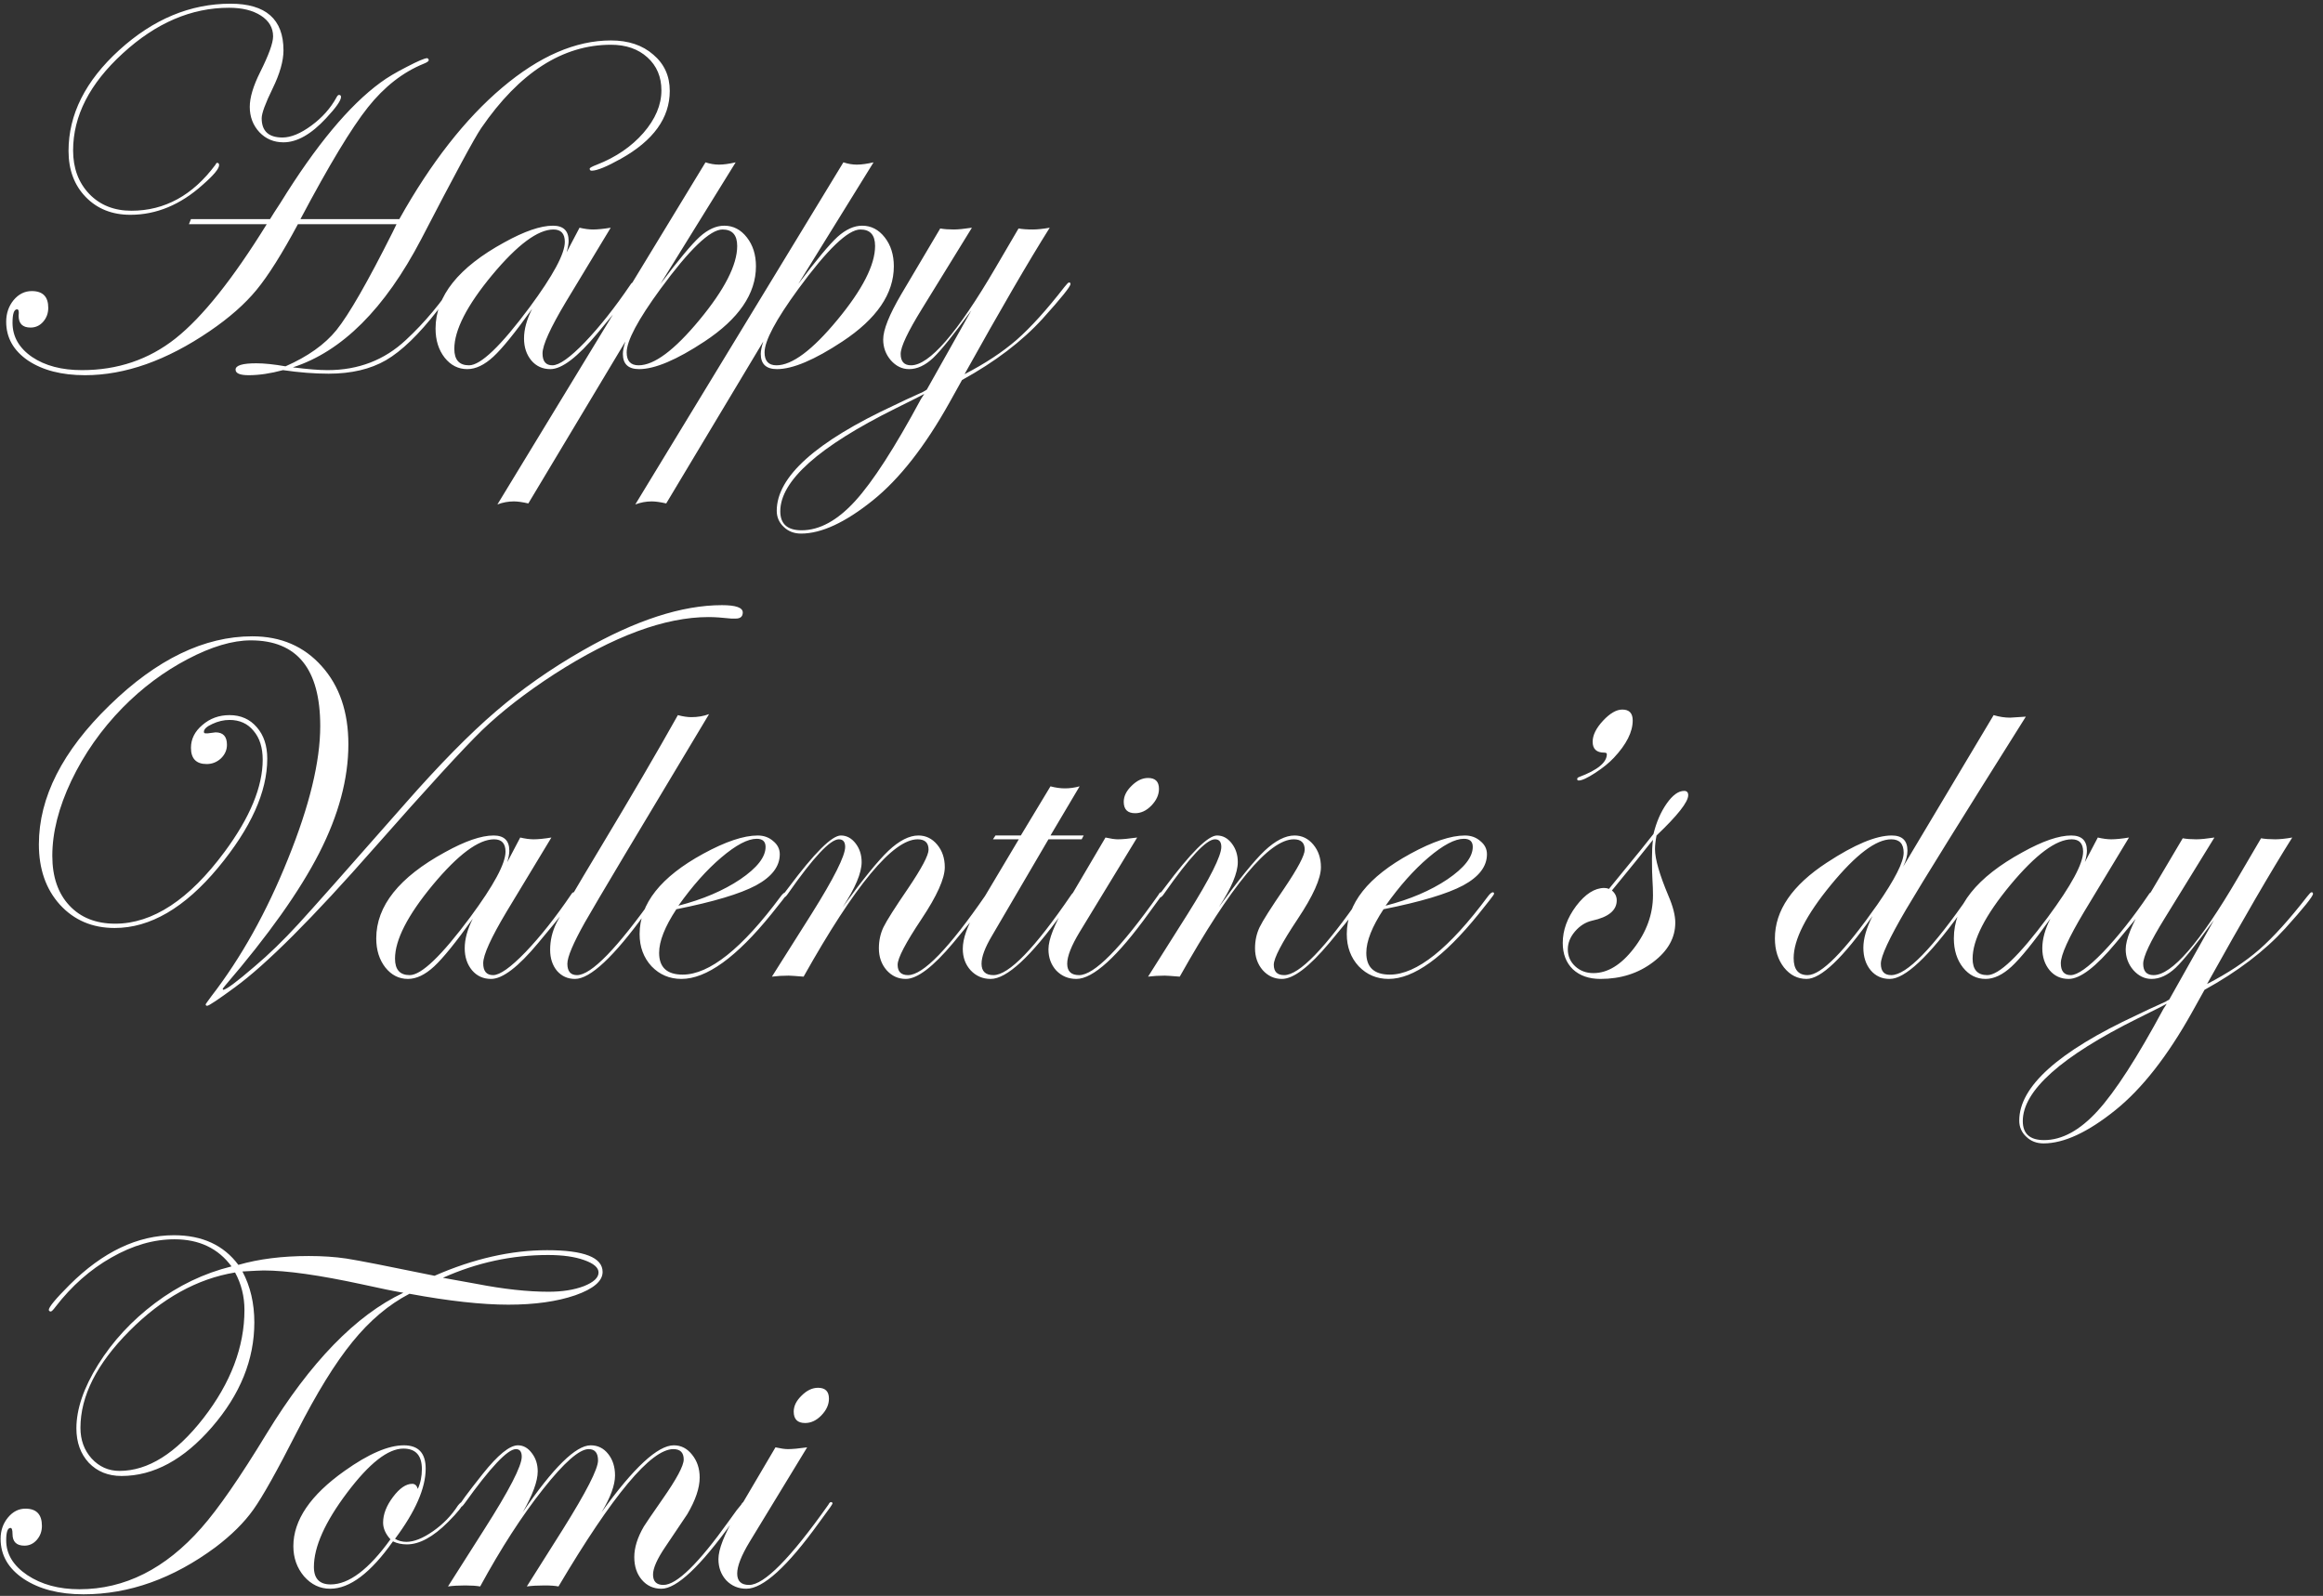 <svg width="179" height="123" viewBox="0 0 179 123" fill="none" xmlns="http://www.w3.org/2000/svg">
<rect x="0" y="0" width="179" height="123" fill="#333333" stroke="none"/>
<path d="M51.609 7.004C51.609 9.087 50.353 10.832 47.84 12.238C46.746 12.85 45.997 13.156 45.594 13.156C45.49 13.156 45.438 13.104 45.438 13C45.438 12.935 45.626 12.831 46.004 12.688C47.462 12.115 48.654 11.301 49.578 10.246C50.503 9.178 50.965 8.085 50.965 6.965C50.965 5.923 50.607 5.077 49.891 4.426C49.175 3.775 48.237 3.449 47.078 3.449C43.354 3.449 40.021 5.591 37.078 9.875C36.57 10.617 35.027 13.475 32.449 18.449C29.65 23.801 26.355 27.088 22.566 28.312C23.699 28.456 24.591 28.527 25.242 28.527C27.612 28.527 29.624 27.753 31.277 26.203C32.71 24.875 34.005 23.326 35.164 21.555C35.307 21.372 35.411 21.281 35.477 21.281C35.529 21.294 35.555 21.32 35.555 21.359C35.555 21.49 34.943 22.342 33.719 23.918C32.273 25.78 30.945 27.062 29.734 27.766C28.537 28.456 27.065 28.801 25.32 28.801C24.24 28.801 23.068 28.71 21.805 28.527C20.841 28.788 19.962 28.918 19.168 28.918C18.491 28.918 18.152 28.775 18.152 28.488C18.152 28.163 18.686 28 19.754 28C20.353 28 21.102 28.078 22 28.234C23.719 27.479 25.027 26.548 25.926 25.441C26.889 24.244 28.328 21.737 30.242 17.922L30.555 17.277H22.957C21.733 19.556 20.672 21.242 19.773 22.336C18.875 23.43 17.671 24.491 16.16 25.52C12.84 27.785 9.637 28.918 6.551 28.918C4.754 28.918 3.289 28.54 2.156 27.785C1.036 27.017 0.477 26.021 0.477 24.797C0.477 24.159 0.665 23.605 1.043 23.137C1.434 22.668 1.902 22.434 2.449 22.434C3.296 22.434 3.719 22.863 3.719 23.723C3.719 24.139 3.589 24.497 3.328 24.797C3.068 25.096 2.742 25.246 2.352 25.246C1.74 25.246 1.434 24.94 1.434 24.328C1.473 24.003 1.434 23.84 1.316 23.84C1.082 23.84 0.965 24.185 0.965 24.875C0.965 25.943 1.466 26.822 2.469 27.512C3.471 28.189 4.754 28.527 6.316 28.527C9.064 28.527 11.466 27.713 13.523 26.086C15.594 24.445 17.938 21.509 20.555 17.277H14.559L14.715 16.887H20.809C20.965 16.626 21.232 16.21 21.609 15.637C24.344 11.21 26.915 8.117 29.324 6.359C29.832 5.982 30.509 5.578 31.355 5.148C32.202 4.706 32.723 4.484 32.918 4.484C32.996 4.51 33.035 4.562 33.035 4.641C33.035 4.719 32.905 4.81 32.645 4.914C31.043 5.565 29.611 6.685 28.348 8.273C27.085 9.862 25.353 12.733 23.152 16.887H30.77C33.204 12.538 35.848 9.159 38.699 6.75C41.564 4.328 44.357 3.117 47.078 3.117C48.419 3.117 49.507 3.482 50.34 4.211C51.186 4.927 51.609 5.858 51.609 7.004ZM26.277 7.473C26.277 7.746 25.893 8.293 25.125 9.113C23.979 10.35 22.885 10.969 21.844 10.969C21.102 10.969 20.483 10.708 19.988 10.188C19.494 9.654 19.246 9.003 19.246 8.234C19.246 7.518 19.513 6.626 20.047 5.559C20.711 4.23 21.043 3.312 21.043 2.805C21.043 2.141 20.73 1.607 20.105 1.203C19.48 0.799 18.66 0.598 17.645 0.598C14.741 0.598 12.013 1.77 9.461 4.113C6.909 6.444 5.633 8.938 5.633 11.594C5.633 12.961 6.049 14.081 6.883 14.953C7.716 15.812 8.797 16.242 10.125 16.242C12.69 16.242 14.852 15.057 16.609 12.688C16.635 12.609 16.674 12.564 16.727 12.551C16.831 12.551 16.883 12.609 16.883 12.727C16.883 13 16.466 13.501 15.633 14.23C13.914 15.78 12.052 16.555 10.047 16.555C8.641 16.555 7.495 16.099 6.609 15.188C5.724 14.276 5.281 13.091 5.281 11.633C5.281 8.82 6.583 6.229 9.188 3.859C11.805 1.477 14.663 0.285 17.762 0.285C20.483 0.285 21.844 1.483 21.844 3.879C21.844 4.699 21.564 5.682 21.004 6.828C20.444 7.974 20.164 8.736 20.164 9.113C20.164 10.103 20.698 10.598 21.766 10.598C22.417 10.598 23.159 10.292 23.992 9.68C24.826 9.068 25.47 8.345 25.926 7.512C25.991 7.382 26.056 7.316 26.121 7.316C26.225 7.316 26.277 7.368 26.277 7.473ZM48.895 21.887C48.895 22.16 47.944 23.423 46.043 25.676C44.507 27.525 43.296 28.449 42.41 28.449C41.811 28.449 41.323 28.228 40.945 27.785C40.568 27.329 40.379 26.763 40.379 26.086C40.379 25.383 40.587 24.621 41.004 23.801C39.702 25.624 38.706 26.854 38.016 27.492C37.325 28.13 36.655 28.449 36.004 28.449C35.314 28.449 34.734 28.156 34.266 27.57C33.797 26.971 33.562 26.223 33.562 25.324C33.562 22.824 35.327 20.611 38.855 18.684C40.405 17.824 41.655 17.395 42.605 17.395C43.413 17.395 43.816 17.785 43.816 18.566C43.816 18.788 43.764 19.081 43.66 19.445L44.656 17.551C45.047 17.642 45.392 17.688 45.691 17.688C46.043 17.688 46.499 17.642 47.059 17.551L43.602 23.273C42.404 25.279 41.805 26.6 41.805 27.238C41.805 27.85 42.059 28.156 42.566 28.156C43.087 28.156 43.921 27.564 45.066 26.379C46.212 25.181 47.378 23.71 48.562 21.965C48.641 21.835 48.712 21.77 48.777 21.77C48.855 21.77 48.895 21.809 48.895 21.887ZM43.523 18.645C43.523 18.006 43.23 17.688 42.645 17.688C41.447 17.688 39.871 18.859 37.918 21.203C35.978 23.547 35.008 25.441 35.008 26.887C35.008 27.733 35.385 28.156 36.141 28.156C37.039 28.156 38.595 26.665 40.809 23.684C42.618 21.236 43.523 19.556 43.523 18.645ZM58.25 20.52C58.25 22.642 56.928 24.576 54.285 26.32C52.137 27.74 50.457 28.449 49.246 28.449C48.413 28.449 47.996 28.059 47.996 27.277C47.996 27.043 48.061 26.724 48.191 26.32L40.711 38.801C40.255 38.697 39.884 38.645 39.598 38.645C39.168 38.645 38.745 38.723 38.328 38.879L54.363 12.512C54.715 12.629 55.06 12.688 55.398 12.688C55.75 12.688 56.18 12.629 56.688 12.512L50.887 21.887C52.28 20.038 53.289 18.827 53.914 18.254C54.552 17.681 55.184 17.395 55.809 17.395C56.499 17.395 57.078 17.694 57.547 18.293C58.016 18.892 58.25 19.634 58.25 20.52ZM56.805 18.957C56.805 18.111 56.427 17.688 55.672 17.688C54.721 17.688 53.126 19.217 50.887 22.277C49.155 24.647 48.289 26.275 48.289 27.16C48.289 27.824 48.595 28.156 49.207 28.156C50.405 28.156 51.967 26.991 53.895 24.66C55.835 22.316 56.805 20.415 56.805 18.957ZM68.875 20.52C68.875 22.642 67.553 24.576 64.91 26.32C62.762 27.74 61.082 28.449 59.871 28.449C59.038 28.449 58.621 28.059 58.621 27.277C58.621 27.043 58.686 26.724 58.816 26.32L51.336 38.801C50.88 38.697 50.509 38.645 50.223 38.645C49.793 38.645 49.37 38.723 48.953 38.879L64.988 12.512C65.34 12.629 65.685 12.688 66.023 12.688C66.375 12.688 66.805 12.629 67.312 12.512L61.512 21.887C62.905 20.038 63.914 18.827 64.539 18.254C65.177 17.681 65.809 17.395 66.434 17.395C67.124 17.395 67.703 17.694 68.172 18.293C68.641 18.892 68.875 19.634 68.875 20.52ZM67.43 18.957C67.43 18.111 67.052 17.688 66.297 17.688C65.346 17.688 63.751 19.217 61.512 22.277C59.78 24.647 58.914 26.275 58.914 27.16C58.914 27.824 59.22 28.156 59.832 28.156C61.03 28.156 62.592 26.991 64.519 24.66C66.46 22.316 67.43 20.415 67.43 18.957ZM82.488 21.887C82.488 22.082 81.772 22.974 80.34 24.562C78.751 26.307 76.681 27.883 74.129 29.289L73.172 31.008C71.284 34.393 69.311 36.913 67.254 38.566C65.132 40.272 63.289 41.125 61.727 41.125C61.193 41.125 60.75 40.956 60.398 40.617C60.034 40.279 59.852 39.862 59.852 39.367C59.852 36.75 62.866 34.042 68.894 31.242C69.389 30.995 70.132 30.65 71.121 30.207L71.414 30.031L74.852 23.918C73.497 25.78 72.514 27.004 71.902 27.59C71.29 28.163 70.672 28.449 70.047 28.449C69.513 28.449 69.044 28.221 68.641 27.766C68.25 27.31 68.055 26.776 68.055 26.164C68.055 25.422 68.517 24.263 69.441 22.688L72.449 17.609C72.749 17.662 73.094 17.688 73.484 17.688C73.823 17.688 74.292 17.642 74.891 17.551L71.043 23.801C69.949 25.572 69.402 26.73 69.402 27.277C69.402 27.863 69.669 28.156 70.203 28.156C71.609 28.156 73.771 25.663 76.688 20.676L78.484 17.609C78.784 17.662 79.148 17.688 79.578 17.688C79.93 17.688 80.366 17.642 80.887 17.551C79.272 20.116 77.085 23.879 74.324 28.84C75.913 28.02 77.254 27.134 78.348 26.184C79.441 25.22 80.665 23.866 82.019 22.121C82.202 21.887 82.319 21.77 82.371 21.77C82.449 21.77 82.488 21.809 82.488 21.887ZM71.219 30.363C71.01 30.48 70.275 30.852 69.012 31.477C63.087 34.419 60.125 37.062 60.125 39.406C60.125 40.383 60.672 40.871 61.766 40.871C63.146 40.871 64.519 40.122 65.887 38.625C67.254 37.128 68.947 34.504 70.965 30.754C70.965 30.754 71.049 30.624 71.219 30.363ZM57.234 47.207C57.234 47.52 57.052 47.676 56.688 47.676H56.355C55.639 47.598 55.053 47.559 54.598 47.559C51.238 47.559 47.28 49.023 42.723 51.953C40.535 53.372 38.68 54.811 37.156 56.27C35.685 57.702 32.925 60.716 28.875 65.312C24.096 70.755 20.496 74.356 18.074 76.113C16.798 77.051 16.095 77.519 15.965 77.519C15.887 77.519 15.848 77.481 15.848 77.402C15.848 77.389 15.991 77.188 16.277 76.797C18.582 73.815 20.555 70.28 22.195 66.191C23.849 62.103 24.676 58.691 24.676 55.957C24.676 51.556 22.892 49.355 19.324 49.355C17.918 49.355 16.297 49.837 14.461 50.801C12.625 51.764 10.952 53.014 9.441 54.551C7.801 56.23 6.486 58.105 5.496 60.176C4.52 62.233 4.031 64.16 4.031 65.957C4.031 67.572 4.467 68.848 5.34 69.785C6.212 70.723 7.391 71.191 8.875 71.191C11.766 71.191 14.578 69.342 17.312 65.644C19.266 63.001 20.242 60.638 20.242 58.555C20.242 57.617 20.008 56.875 19.539 56.328C19.083 55.768 18.465 55.488 17.684 55.488C17.241 55.488 16.798 55.592 16.355 55.801C15.926 55.996 15.711 56.198 15.711 56.406C15.711 56.484 15.757 56.523 15.848 56.523H16.004C16.369 56.471 16.57 56.445 16.609 56.445C17.195 56.445 17.488 56.764 17.488 57.402C17.488 57.806 17.332 58.158 17.02 58.457C16.707 58.743 16.342 58.887 15.926 58.887C15.118 58.887 14.715 58.47 14.715 57.637C14.715 56.96 15.008 56.374 15.594 55.879C16.18 55.371 16.876 55.117 17.684 55.117C18.556 55.117 19.259 55.43 19.793 56.055C20.327 56.667 20.594 57.474 20.594 58.477C20.594 61.029 19.331 63.828 16.805 66.875C14.227 69.974 11.57 71.523 8.836 71.523C7.117 71.523 5.711 70.924 4.617 69.727C3.536 68.529 2.996 66.979 2.996 65.078C2.996 61.458 4.812 57.884 8.445 54.355C12.078 50.814 15.743 49.043 19.441 49.043C21.642 49.043 23.426 49.811 24.793 51.348C26.16 52.871 26.844 54.876 26.844 57.363C26.844 60.02 26.095 62.812 24.598 65.742C23.1 68.672 20.685 72.077 17.352 75.957C17.221 76.113 17.156 76.204 17.156 76.231L17.195 76.289C17.417 76.289 18.23 75.684 19.637 74.473C20.717 73.561 21.837 72.474 22.996 71.211C24.038 70.078 26.785 66.979 31.238 61.914C33.868 58.919 36.186 56.562 38.191 54.844C40.197 53.112 42.443 51.536 44.93 50.117C48.979 47.8 52.547 46.641 55.633 46.641C56.7 46.641 57.234 46.829 57.234 47.207ZM44.324 68.887C44.324 69.16 43.374 70.423 41.473 72.676C39.936 74.525 38.725 75.449 37.84 75.449C37.241 75.449 36.753 75.228 36.375 74.785C35.997 74.329 35.809 73.763 35.809 73.086C35.809 72.383 36.017 71.621 36.434 70.801C35.132 72.624 34.135 73.854 33.445 74.492C32.755 75.13 32.085 75.449 31.434 75.449C30.744 75.449 30.164 75.156 29.695 74.57C29.227 73.971 28.992 73.223 28.992 72.324C28.992 69.824 30.756 67.611 34.285 65.684C35.835 64.824 37.085 64.394 38.035 64.394C38.842 64.394 39.246 64.785 39.246 65.566C39.246 65.788 39.194 66.081 39.09 66.445L40.086 64.551C40.477 64.642 40.822 64.688 41.121 64.688C41.473 64.688 41.928 64.642 42.488 64.551L39.031 70.273C37.833 72.279 37.234 73.6 37.234 74.238C37.234 74.85 37.488 75.156 37.996 75.156C38.517 75.156 39.35 74.564 40.496 73.379C41.642 72.181 42.807 70.71 43.992 68.965C44.07 68.835 44.142 68.769 44.207 68.769C44.285 68.769 44.324 68.809 44.324 68.887ZM38.953 65.644C38.953 65.007 38.66 64.688 38.074 64.688C36.876 64.688 35.301 65.859 33.348 68.203C31.408 70.547 30.438 72.441 30.438 73.887C30.438 74.733 30.815 75.156 31.57 75.156C32.469 75.156 34.025 73.665 36.238 70.684C38.048 68.236 38.953 66.556 38.953 65.644ZM54.637 55.039C49.168 64.141 45.978 69.492 45.066 71.094C44.168 72.695 43.719 73.757 43.719 74.277C43.719 74.863 43.966 75.156 44.461 75.156C45.555 75.156 47.56 73.092 50.477 68.965C50.542 68.835 50.62 68.769 50.711 68.769C50.763 68.783 50.789 68.822 50.789 68.887C50.789 68.965 50.724 69.069 50.594 69.199L49.754 70.352C47.293 73.75 45.477 75.449 44.305 75.449C43.745 75.449 43.283 75.241 42.918 74.824C42.566 74.394 42.391 73.854 42.391 73.203C42.391 72.487 42.553 71.797 42.879 71.133C43.217 70.456 44.35 68.516 46.277 65.312C48.634 61.393 50.62 57.995 52.234 55.117C52.625 55.221 52.97 55.273 53.27 55.273C53.764 55.273 54.22 55.195 54.637 55.039ZM60.633 68.887C60.633 68.926 60.516 69.095 60.281 69.394L59.441 70.449C56.746 73.783 54.435 75.449 52.508 75.449C51.596 75.449 50.828 75.124 50.203 74.473C49.591 73.809 49.285 72.982 49.285 71.992C49.285 69.648 50.919 67.585 54.188 65.801C55.906 64.863 57.306 64.394 58.387 64.394C58.855 64.394 59.253 64.538 59.578 64.824C59.917 65.098 60.086 65.436 60.086 65.84C60.086 66.777 59.474 67.578 58.25 68.242C57.026 68.893 54.982 69.505 52.117 70.078C51.232 71.419 50.789 72.539 50.789 73.438C50.789 74.557 51.395 75.117 52.605 75.117C54.663 75.117 57.182 73.106 60.164 69.082C60.32 68.874 60.45 68.769 60.555 68.769C60.607 68.783 60.633 68.822 60.633 68.887ZM58.992 65.273C58.992 64.857 58.764 64.648 58.309 64.648C57.618 64.648 56.707 65.13 55.574 66.094C54.454 67.044 53.354 68.281 52.273 69.805C54.148 69.323 55.737 68.646 57.039 67.773C58.341 66.888 58.992 66.055 58.992 65.273ZM76.277 68.887C76.277 69.16 75.333 70.423 73.445 72.676C71.896 74.525 70.678 75.449 69.793 75.449C69.207 75.449 68.712 75.221 68.309 74.766C67.918 74.31 67.723 73.75 67.723 73.086C67.723 72.5 67.84 71.96 68.074 71.465C68.322 70.957 68.953 69.961 69.969 68.477C71.023 66.914 71.551 65.918 71.551 65.488C71.551 64.954 71.271 64.688 70.711 64.688C68.81 64.688 65.88 68.216 61.922 75.273C61.284 75.221 60.9 75.195 60.77 75.195C60.314 75.195 59.884 75.221 59.48 75.273L62.527 70.449C64.259 67.689 65.125 65.963 65.125 65.273C65.125 64.883 64.962 64.688 64.637 64.688C63.973 64.688 62.664 66.087 60.711 68.887C60.594 69.056 60.503 69.147 60.438 69.16C60.372 69.16 60.333 69.121 60.32 69.043C60.333 68.978 60.359 68.926 60.398 68.887L60.77 68.398C62.762 65.729 64.103 64.394 64.793 64.394C65.236 64.394 65.613 64.596 65.926 65C66.238 65.404 66.394 65.885 66.394 66.445C66.394 67.279 65.906 68.438 64.93 69.922C66.466 67.799 67.644 66.348 68.465 65.566C69.298 64.785 70.066 64.394 70.769 64.394C71.342 64.394 71.824 64.629 72.215 65.098C72.606 65.566 72.801 66.146 72.801 66.836C72.801 67.708 72.202 69.043 71.004 70.84C69.78 72.676 69.168 73.848 69.168 74.356C69.168 74.889 69.435 75.156 69.969 75.156C71.128 75.156 73.126 73.092 75.965 68.965C76.03 68.835 76.095 68.769 76.16 68.769C76.238 68.769 76.277 68.809 76.277 68.887ZM83.504 64.394L83.348 64.688H80.789L76.434 72.129C75.9 73.027 75.633 73.743 75.633 74.277C75.633 74.863 75.939 75.156 76.551 75.156C77.736 75.156 79.734 73.092 82.547 68.965C82.638 68.835 82.716 68.769 82.781 68.769C82.859 68.769 82.898 68.809 82.898 68.887C82.885 68.926 82.82 69.03 82.703 69.199L81.863 70.352C79.415 73.75 77.573 75.449 76.336 75.449C75.724 75.449 75.21 75.228 74.793 74.785C74.389 74.342 74.188 73.789 74.188 73.125C74.188 72.344 74.533 71.367 75.223 70.195L78.504 64.688H76.512L76.707 64.394H78.66L80.945 60.605C81.336 60.71 81.707 60.762 82.059 60.762C82.423 60.762 82.801 60.71 83.191 60.605L80.945 64.394H83.504ZM89.305 60.801C89.305 61.257 89.109 61.686 88.719 62.09C88.341 62.48 87.924 62.676 87.469 62.676C86.883 62.676 86.59 62.383 86.59 61.797C86.59 61.367 86.792 60.957 87.195 60.566C87.599 60.163 88.022 59.961 88.465 59.961C89.025 59.961 89.305 60.241 89.305 60.801ZM89.578 68.887C89.565 68.926 89.5 69.03 89.383 69.199L88.543 70.352C86.095 73.75 84.227 75.449 82.938 75.449C82.326 75.449 81.811 75.234 81.394 74.805C80.991 74.362 80.789 73.815 80.789 73.164C80.789 72.409 81.238 71.263 82.137 69.727L85.184 64.551C85.587 64.642 85.906 64.688 86.141 64.688C86.492 64.688 86.987 64.642 87.625 64.551L83.191 71.836C82.553 72.891 82.234 73.704 82.234 74.277C82.234 74.863 82.54 75.156 83.152 75.156C84.311 75.156 86.349 73.092 89.266 68.965C89.331 68.835 89.396 68.769 89.461 68.769C89.539 68.769 89.578 68.809 89.578 68.887ZM105.262 68.887C105.262 69.16 104.318 70.423 102.43 72.676C100.88 74.525 99.663 75.449 98.777 75.449C98.191 75.449 97.697 75.221 97.293 74.766C96.902 74.31 96.707 73.75 96.707 73.086C96.707 72.5 96.824 71.96 97.059 71.465C97.306 70.957 97.938 69.961 98.953 68.477C100.008 66.914 100.535 65.918 100.535 65.488C100.535 64.954 100.255 64.688 99.695 64.688C97.794 64.688 94.865 68.216 90.906 75.273C90.268 75.221 89.884 75.195 89.754 75.195C89.298 75.195 88.868 75.221 88.465 75.273L91.512 70.449C93.243 67.689 94.109 65.963 94.109 65.273C94.109 64.883 93.947 64.688 93.621 64.688C92.957 64.688 91.648 66.087 89.695 68.887C89.578 69.056 89.487 69.147 89.422 69.16C89.357 69.16 89.318 69.121 89.305 69.043C89.318 68.978 89.344 68.926 89.383 68.887L89.754 68.398C91.746 65.729 93.087 64.394 93.777 64.394C94.22 64.394 94.598 64.596 94.91 65C95.223 65.404 95.379 65.885 95.379 66.445C95.379 67.279 94.891 68.438 93.914 69.922C95.451 67.799 96.629 66.348 97.449 65.566C98.283 64.785 99.051 64.394 99.754 64.394C100.327 64.394 100.809 64.629 101.199 65.098C101.59 65.566 101.785 66.146 101.785 66.836C101.785 67.708 101.186 69.043 99.988 70.84C98.764 72.676 98.152 73.848 98.152 74.356C98.152 74.889 98.419 75.156 98.953 75.156C100.112 75.156 102.111 73.092 104.949 68.965C105.014 68.835 105.079 68.769 105.145 68.769C105.223 68.769 105.262 68.809 105.262 68.887ZM115.125 68.887C115.125 68.926 115.008 69.095 114.773 69.394L113.934 70.449C111.238 73.783 108.927 75.449 107 75.449C106.089 75.449 105.32 75.124 104.695 74.473C104.083 73.809 103.777 72.982 103.777 71.992C103.777 69.648 105.411 67.585 108.68 65.801C110.398 64.863 111.798 64.394 112.879 64.394C113.348 64.394 113.745 64.538 114.07 64.824C114.409 65.098 114.578 65.436 114.578 65.84C114.578 66.777 113.966 67.578 112.742 68.242C111.518 68.893 109.474 69.505 106.609 70.078C105.724 71.419 105.281 72.539 105.281 73.438C105.281 74.557 105.887 75.117 107.098 75.117C109.155 75.117 111.674 73.106 114.656 69.082C114.812 68.874 114.943 68.769 115.047 68.769C115.099 68.783 115.125 68.822 115.125 68.887ZM113.484 65.273C113.484 64.857 113.257 64.648 112.801 64.648C112.111 64.648 111.199 65.13 110.066 66.094C108.947 67.044 107.846 68.281 106.766 69.805C108.641 69.323 110.229 68.646 111.531 67.773C112.833 66.888 113.484 66.055 113.484 65.273ZM125.809 55.527C125.809 56.413 125.327 57.37 124.363 58.398C123.999 58.789 123.517 59.18 122.918 59.57C122.319 59.961 121.896 60.156 121.648 60.156C121.57 60.156 121.531 60.117 121.531 60.039C121.531 59.974 121.583 59.922 121.688 59.883C123.107 59.349 123.816 58.763 123.816 58.125C123.816 58.047 123.751 58.008 123.621 58.008C123.022 58.008 122.723 57.728 122.723 57.168C122.723 56.66 122.99 56.12 123.523 55.547C124.057 54.974 124.552 54.688 125.008 54.688C125.542 54.688 125.809 54.967 125.809 55.527ZM130.086 61.289C130.086 61.81 129.272 62.845 127.645 64.394C127.566 64.798 127.527 65.15 127.527 65.449C127.527 66.204 127.872 67.402 128.562 69.043C128.914 69.863 129.09 70.553 129.09 71.113C129.09 72.285 128.517 73.301 127.371 74.16C126.238 75.019 124.891 75.449 123.328 75.449C122.443 75.449 121.733 75.202 121.199 74.707C120.678 74.199 120.418 73.522 120.418 72.676C120.418 71.699 120.763 70.749 121.453 69.824C122.156 68.9 122.879 68.438 123.621 68.438C123.751 68.438 123.868 68.463 123.973 68.516L125.535 66.602C126.004 66.042 126.629 65.267 127.41 64.277C127.632 63.366 127.97 62.585 128.426 61.934C128.882 61.283 129.331 60.957 129.773 60.957C129.982 60.957 130.086 61.068 130.086 61.289ZM127.371 69.004C127.371 68.613 127.358 68.229 127.332 67.852C127.306 67.461 127.293 66.908 127.293 66.191C127.293 65.606 127.319 65.117 127.371 64.727C126.642 65.651 125.587 66.953 124.207 68.633C124.454 68.841 124.578 69.095 124.578 69.394C124.578 70.163 123.947 70.684 122.684 70.957C122.176 71.074 121.733 71.354 121.355 71.797C120.991 72.227 120.809 72.682 120.809 73.164C120.809 73.685 120.997 74.121 121.375 74.473C121.753 74.824 122.221 75 122.781 75C123.875 75 124.91 74.368 125.887 73.106C126.876 71.829 127.371 70.462 127.371 69.004ZM156.102 55.234C151.219 62.995 148.139 67.956 146.863 70.117C145.574 72.318 144.93 73.704 144.93 74.277C144.93 74.863 145.197 75.156 145.73 75.156C146.915 75.156 148.927 73.092 151.766 68.965C151.844 68.835 151.915 68.769 151.98 68.769C152.059 68.769 152.098 68.809 152.098 68.887C152.085 68.926 152.02 69.03 151.902 69.199L151.062 70.352C148.602 73.75 146.785 75.449 145.613 75.449C145.014 75.449 144.526 75.228 144.148 74.785C143.771 74.329 143.582 73.75 143.582 73.047C143.582 72.344 143.816 71.53 144.285 70.606C142.007 73.835 140.314 75.449 139.207 75.449C138.517 75.449 137.938 75.156 137.469 74.57C137 73.971 136.766 73.223 136.766 72.324C136.766 70.176 138.1 68.229 140.77 66.484C142.892 65.091 144.559 64.394 145.77 64.394C146.577 64.394 146.98 64.785 146.98 65.566C146.98 65.931 146.87 66.341 146.648 66.797L153.621 55.117C154.051 55.247 154.474 55.312 154.891 55.312C154.995 55.312 155.398 55.286 156.102 55.234ZM146.688 65.723C146.688 65.033 146.368 64.688 145.73 64.688C144.559 64.688 143.009 65.859 141.082 68.203C139.168 70.534 138.211 72.415 138.211 73.848C138.211 74.72 138.569 75.156 139.285 75.156C140.327 75.156 142.117 73.346 144.656 69.727C146.01 67.773 146.688 66.439 146.688 65.723ZM165.887 68.887C165.887 69.16 164.936 70.423 163.035 72.676C161.499 74.525 160.288 75.449 159.402 75.449C158.803 75.449 158.315 75.228 157.938 74.785C157.56 74.329 157.371 73.763 157.371 73.086C157.371 72.383 157.579 71.621 157.996 70.801C156.694 72.624 155.698 73.854 155.008 74.492C154.318 75.13 153.647 75.449 152.996 75.449C152.306 75.449 151.727 75.156 151.258 74.57C150.789 73.971 150.555 73.223 150.555 72.324C150.555 69.824 152.319 67.611 155.848 65.684C157.397 64.824 158.647 64.394 159.598 64.394C160.405 64.394 160.809 64.785 160.809 65.566C160.809 65.788 160.757 66.081 160.652 66.445L161.648 64.551C162.039 64.642 162.384 64.688 162.684 64.688C163.035 64.688 163.491 64.642 164.051 64.551L160.594 70.273C159.396 72.279 158.797 73.6 158.797 74.238C158.797 74.85 159.051 75.156 159.559 75.156C160.079 75.156 160.913 74.564 162.059 73.379C163.204 72.181 164.37 70.71 165.555 68.965C165.633 68.835 165.704 68.769 165.77 68.769C165.848 68.769 165.887 68.809 165.887 68.887ZM160.516 65.644C160.516 65.007 160.223 64.688 159.637 64.688C158.439 64.688 156.863 65.859 154.91 68.203C152.97 70.547 152 72.441 152 73.887C152 74.733 152.378 75.156 153.133 75.156C154.031 75.156 155.587 73.665 157.801 70.684C159.611 68.236 160.516 66.556 160.516 65.644ZM178.23 68.887C178.23 69.082 177.514 69.974 176.082 71.562C174.493 73.307 172.423 74.883 169.871 76.289L168.914 78.008C167.026 81.393 165.053 83.913 162.996 85.566C160.874 87.272 159.031 88.125 157.469 88.125C156.935 88.125 156.492 87.956 156.141 87.617C155.776 87.279 155.594 86.862 155.594 86.367C155.594 83.75 158.608 81.042 164.637 78.242C165.132 77.995 165.874 77.65 166.863 77.207L167.156 77.031L170.594 70.918C169.24 72.78 168.257 74.004 167.645 74.59C167.033 75.163 166.414 75.449 165.789 75.449C165.255 75.449 164.786 75.221 164.383 74.766C163.992 74.31 163.797 73.776 163.797 73.164C163.797 72.422 164.259 71.263 165.184 69.688L168.191 64.609C168.491 64.662 168.836 64.688 169.227 64.688C169.565 64.688 170.034 64.642 170.633 64.551L166.785 70.801C165.691 72.572 165.145 73.731 165.145 74.277C165.145 74.863 165.411 75.156 165.945 75.156C167.352 75.156 169.513 72.663 172.43 67.676L174.227 64.609C174.526 64.662 174.891 64.688 175.32 64.688C175.672 64.688 176.108 64.642 176.629 64.551C175.014 67.116 172.827 70.879 170.066 75.84C171.655 75.019 172.996 74.134 174.09 73.184C175.184 72.22 176.408 70.866 177.762 69.121C177.944 68.887 178.061 68.769 178.113 68.769C178.191 68.769 178.23 68.809 178.23 68.887ZM166.961 77.363C166.753 77.481 166.017 77.852 164.754 78.477C158.829 81.419 155.867 84.062 155.867 86.406C155.867 87.383 156.414 87.871 157.508 87.871C158.888 87.871 160.262 87.122 161.629 85.625C162.996 84.128 164.689 81.504 166.707 77.754C166.707 77.754 166.792 77.624 166.961 77.363ZM46.434 98.035C46.434 98.738 45.73 99.337 44.324 99.832C42.918 100.314 41.199 100.555 39.168 100.555C37.124 100.555 34.585 100.275 31.551 99.715C29.949 100.548 28.484 101.785 27.156 103.426C25.828 105.053 24.402 107.365 22.879 110.359C21.355 113.354 20.236 115.353 19.52 116.355C18.816 117.345 17.846 118.309 16.609 119.246C13.341 121.668 9.949 122.879 6.434 122.879C4.559 122.879 3.022 122.482 1.824 121.688C0.639 120.893 0.047 119.865 0.047 118.602C0.047 117.964 0.236 117.417 0.613 116.961C0.991 116.505 1.44 116.277 1.961 116.277C2.807 116.277 3.23 116.72 3.23 117.605C3.23 118.022 3.1 118.38 2.84 118.68C2.579 118.979 2.26 119.129 1.883 119.129C1.271 119.129 0.965 118.829 0.965 118.23C0.965 117.918 0.913 117.762 0.809 117.762C0.587 117.762 0.477 118.081 0.477 118.719C0.477 119.773 1.017 120.665 2.098 121.395C3.191 122.124 4.533 122.488 6.121 122.488C9.611 122.488 12.742 120.913 15.516 117.762C16.818 116.29 18.497 113.862 20.555 110.477C23.914 104.982 27.423 101.368 31.082 99.637C30.379 99.519 29.324 99.305 27.918 98.992C24.611 98.276 22.078 97.918 20.32 97.918C20.138 97.918 19.591 97.944 18.68 97.996C19.292 99.142 19.598 100.451 19.598 101.922C19.598 104.786 18.51 107.475 16.336 109.988C14.162 112.501 11.837 113.758 9.363 113.758C8.335 113.758 7.495 113.419 6.844 112.742C6.206 112.052 5.887 111.167 5.887 110.086C5.887 108.602 6.447 106.961 7.566 105.164C8.699 103.354 10.158 101.779 11.941 100.438C13.738 99.083 15.704 98.139 17.84 97.606C16.811 96.212 15.346 95.516 13.445 95.516C11.844 95.516 10.223 95.984 8.582 96.922C6.954 97.846 5.522 99.109 4.285 100.711C4.103 100.958 3.979 101.082 3.914 101.082C3.836 101.082 3.784 101.043 3.758 100.965C3.758 100.743 4.292 100.099 5.359 99.031C7.924 96.479 10.607 95.203 13.406 95.203C15.581 95.203 17.234 95.965 18.367 97.488C19.943 97.033 21.753 96.805 23.797 96.805C24.852 96.805 25.815 96.87 26.688 97C27.612 97.143 29.878 97.586 33.484 98.328C36.492 97.013 39.383 96.356 42.156 96.356C45.008 96.356 46.434 96.915 46.434 98.035ZM46.121 98.074C46.121 97.697 45.75 97.378 45.008 97.117C44.279 96.857 43.354 96.727 42.234 96.727C39.448 96.727 36.746 97.312 34.129 98.484C34.454 98.537 35.32 98.693 36.727 98.953C38.81 99.357 40.659 99.559 42.273 99.559C43.328 99.559 44.233 99.415 44.988 99.129C45.743 98.829 46.121 98.478 46.121 98.074ZM18.836 100.965C18.836 99.923 18.595 98.96 18.113 98.074C15.197 98.556 12.482 100.06 9.969 102.586C7.456 105.112 6.199 107.599 6.199 110.047C6.199 110.984 6.486 111.772 7.059 112.41C7.645 113.048 8.361 113.367 9.207 113.367C11.408 113.367 13.562 112.013 15.672 109.305C17.781 106.583 18.836 103.803 18.836 100.965ZM35.672 115.848C35.672 116.056 35.288 116.544 34.52 117.312C33.374 118.458 32.319 119.031 31.355 119.031C30.952 119.031 30.594 118.953 30.281 118.797C28.562 121.232 26.948 122.449 25.438 122.449C24.656 122.449 23.986 122.13 23.426 121.492C22.879 120.841 22.605 120.066 22.605 119.168C22.605 117.163 23.921 115.229 26.551 113.367C28.4 112.052 29.923 111.395 31.121 111.395C32.241 111.395 32.801 111.993 32.801 113.191C32.801 114.689 32.013 116.492 30.438 118.602C30.698 118.758 30.991 118.836 31.316 118.836C31.902 118.836 32.586 118.562 33.367 118.016C34.148 117.469 34.786 116.811 35.281 116.043C35.425 115.861 35.529 115.77 35.594 115.77C35.646 115.77 35.672 115.796 35.672 115.848ZM32.508 113.23C32.508 112.176 32.033 111.648 31.082 111.648C29.897 111.648 28.452 112.781 26.746 115.047C25.04 117.312 24.188 119.22 24.188 120.77C24.188 121.668 24.617 122.117 25.477 122.117C26.883 122.117 28.419 120.958 30.086 118.641C29.708 118.224 29.52 117.794 29.52 117.352C29.52 116.714 29.773 116.056 30.281 115.379C30.789 114.702 31.284 114.363 31.766 114.363C31.974 114.363 32.117 114.493 32.195 114.754C32.404 114.298 32.508 113.79 32.508 113.23ZM57.43 115.887C57.417 115.926 57.352 116.03 57.234 116.199L56.395 117.352C53.947 120.75 52.137 122.449 50.965 122.449C50.353 122.449 49.852 122.221 49.461 121.766C49.07 121.31 48.875 120.724 48.875 120.008C48.875 119.279 49.122 118.491 49.617 117.645C49.708 117.488 50.184 116.792 51.043 115.555C52.137 113.992 52.684 112.97 52.684 112.488C52.684 111.954 52.417 111.688 51.883 111.688C50.164 111.688 47.215 115.216 43.035 122.273C42.775 122.221 42.417 122.195 41.961 122.195C41.427 122.195 40.971 122.221 40.594 122.273L43.367 117.879C45.177 114.988 46.082 113.217 46.082 112.566C46.082 111.98 45.841 111.688 45.359 111.688C44.643 111.688 43.471 112.716 41.844 114.773C40.216 116.831 38.602 119.331 37 122.273C36.7 122.221 36.316 122.195 35.848 122.195C35.34 122.195 34.897 122.221 34.52 122.273L37.312 117.879C39.24 114.858 40.203 112.99 40.203 112.273C40.203 111.883 40.053 111.688 39.754 111.688C39.116 111.688 37.794 113.087 35.789 115.887C35.659 116.069 35.555 116.16 35.477 116.16C35.425 116.147 35.398 116.108 35.398 116.043C35.398 115.926 35.997 115.112 37.195 113.602C38.367 112.13 39.272 111.395 39.91 111.395C40.327 111.395 40.685 111.596 40.984 112C41.284 112.391 41.434 112.859 41.434 113.406C41.434 114.161 41.05 115.21 40.281 116.551C42.625 113.113 44.37 111.395 45.516 111.395C46.062 111.395 46.512 111.616 46.863 112.059C47.215 112.501 47.391 113.055 47.391 113.719C47.391 114.461 47.046 115.405 46.355 116.551C48.829 113.113 50.685 111.395 51.922 111.395C52.482 111.395 52.95 111.635 53.328 112.117C53.719 112.599 53.914 113.185 53.914 113.875C53.914 114.682 53.595 115.626 52.957 116.707C52.944 116.72 52.384 117.553 51.277 119.207C50.639 120.145 50.32 120.861 50.32 121.355C50.32 121.889 50.587 122.156 51.121 122.156C52.137 122.156 53.816 120.516 56.16 117.234L56.766 116.395L57.117 115.965C57.182 115.835 57.247 115.77 57.312 115.77C57.391 115.77 57.43 115.809 57.43 115.887ZM63.875 107.801C63.875 108.257 63.68 108.686 63.289 109.09C62.911 109.48 62.495 109.676 62.039 109.676C61.453 109.676 61.16 109.383 61.16 108.797C61.16 108.367 61.362 107.957 61.766 107.566C62.169 107.163 62.592 106.961 63.035 106.961C63.595 106.961 63.875 107.241 63.875 107.801ZM64.148 115.887C64.135 115.926 64.07 116.03 63.953 116.199L63.113 117.352C60.665 120.75 58.797 122.449 57.508 122.449C56.896 122.449 56.382 122.234 55.965 121.805C55.561 121.362 55.359 120.815 55.359 120.164C55.359 119.409 55.809 118.263 56.707 116.727L59.754 111.551C60.158 111.642 60.477 111.688 60.711 111.688C61.062 111.688 61.557 111.642 62.195 111.551L57.762 118.836C57.124 119.891 56.805 120.704 56.805 121.277C56.805 121.863 57.111 122.156 57.723 122.156C58.882 122.156 60.919 120.092 63.836 115.965C63.901 115.835 63.966 115.77 64.031 115.77C64.109 115.77 64.148 115.809 64.148 115.887Z" fill="white"/>
</svg>
